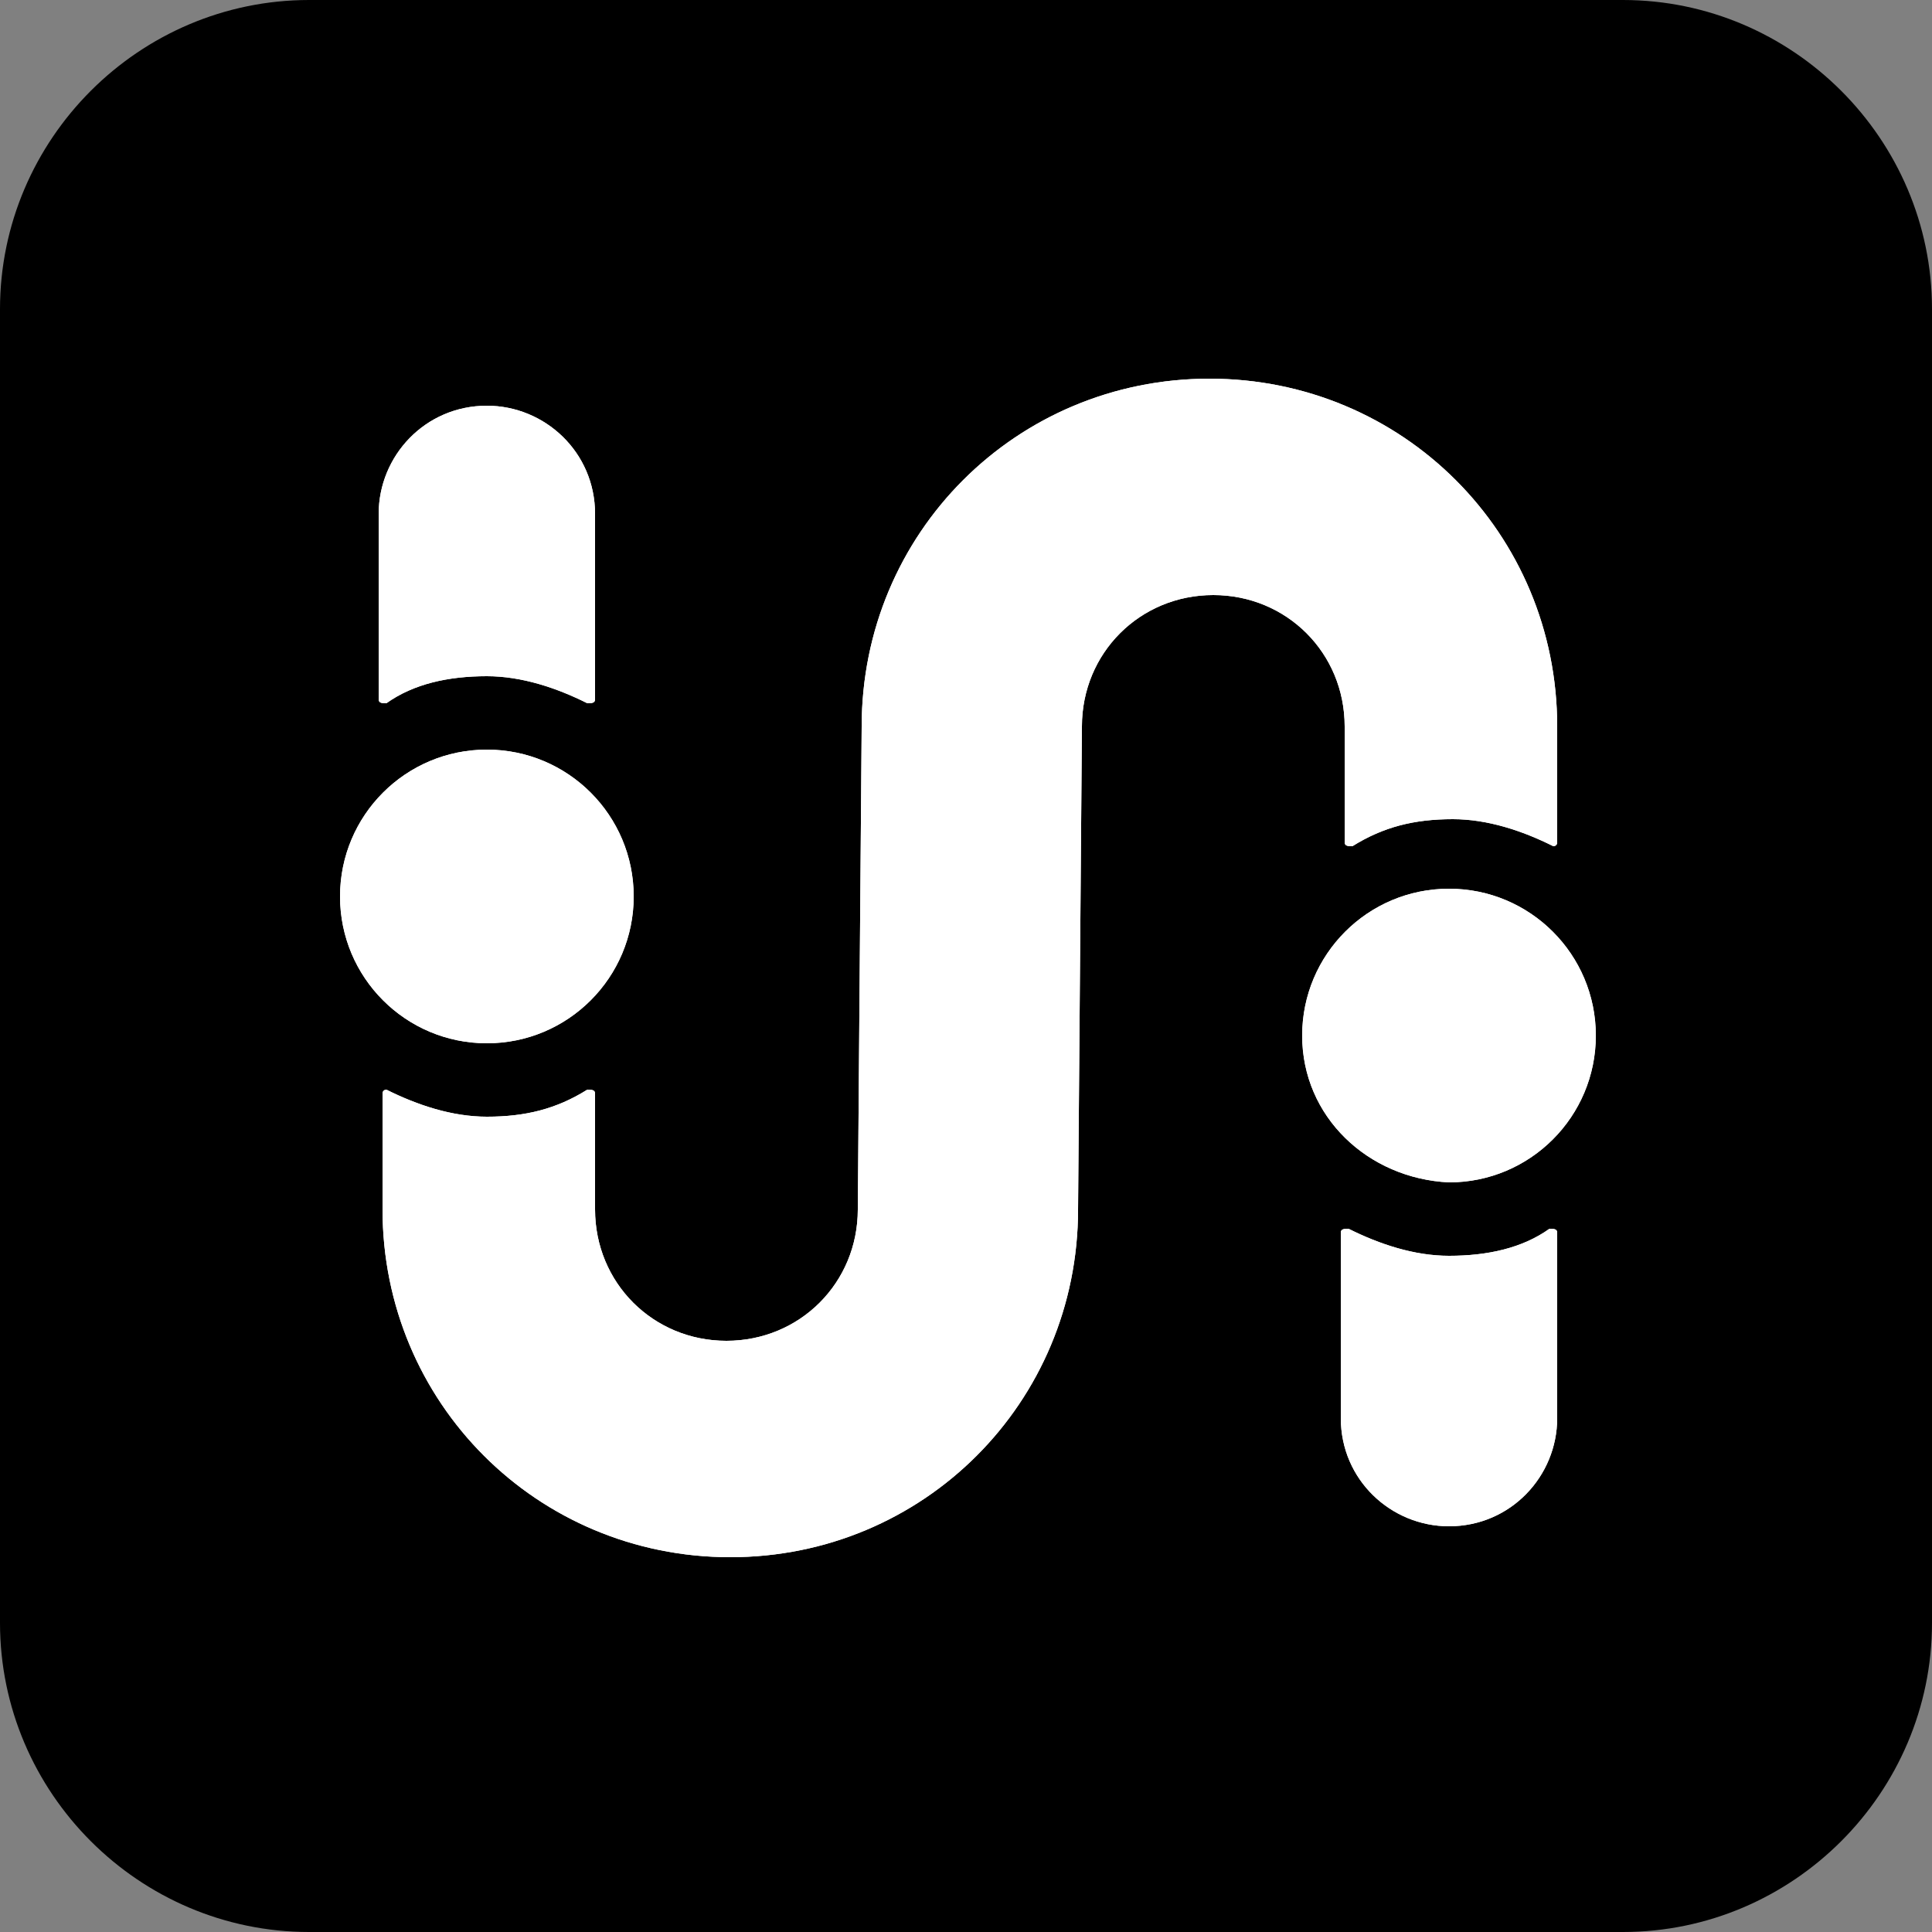 <?xml version="1.0" encoding="utf-8"?>
<!-- Generator: Adobe Illustrator 26.3.1, SVG Export Plug-In . SVG Version: 6.00 Build 0)  -->
<svg version="1.1" xmlns="http://www.w3.org/2000/svg" xmlns:xlink="http://www.w3.org/1999/xlink" x="0px" y="0px"
	 viewBox="0 0 50 50" style="enable-background:new 0 0 50 50;" xml:space="preserve">
<rect x="0" y="0" width="50" height="50" fill="#808080" stroke="none"/>
<style type="text/css">
	.st0{clip-path:url(#SVGID_00000017487973089427716270000016763902786889461178_);fill:#FFFFFF;}
</style>
<g id="background">
	<g>
		<path d="M42,50H8c-4.4,0-8-3.6-8-8V8c0-4.4,3.6-8,8-8h34c4.4,0,8,3.6,8,8v34C50,46.4,46.4,50,42,50z"/>
	</g>
</g>
<g id="art">
	<g>
		<g>
			<defs>
				<path id="SVGID_1_" d="M9.8,13.3c0-1.5,1.2-2.8,2.8-2.8c1.5,0,2.8,1.2,2.8,2.8c0,2.5,0,4.1,0,4.8c0,0.1-0.1,0.1-0.2,0.1
					c-0.8-0.4-1.7-0.7-2.6-0.7c-1,0-1.9,0.2-2.6,0.7c-0.1,0-0.2,0-0.2-0.1C9.8,17.4,9.8,15.8,9.8,13.3L9.8,13.3z M40.3,36.7
					c0,1.5-1.2,2.8-2.8,2.8c-1.5,0-2.8-1.2-2.8-2.8c0-2.5,0-4.1,0-4.8c0-0.1,0.1-0.1,0.2-0.1c0.8,0.4,1.7,0.7,2.6,0.7
					c1,0,1.9-0.2,2.6-0.7c0.1,0,0.2,0,0.2,0.1C40.3,32.6,40.3,34.2,40.3,36.7L40.3,36.7z M8.8,23.2c0-2.1,1.7-3.8,3.8-3.8
					c2.1,0,3.8,1.7,3.8,3.8c0,2.1-1.7,3.8-3.8,3.8C10.5,27,8.8,25.3,8.8,23.2L8.8,23.2z M33.7,26.8c0-2.1,1.7-3.8,3.8-3.8
					c2.1,0,3.8,1.7,3.8,3.8c0,2.1-1.7,3.8-3.8,3.8C35.4,30.5,33.7,28.9,33.7,26.8L33.7,26.8z M22.3,18.8c0-5,4-9,9-9c5,0,9,4,9,9
					c0,1.3,0,2.3,0,3c0,0.1-0.1,0.1-0.1,0.1c-0.8-0.4-1.7-0.7-2.6-0.7c-1,0-1.8,0.2-2.6,0.7c-0.1,0-0.2,0-0.2-0.1c0-0.7,0-1.6,0-3v0
					c0-1.9-1.5-3.4-3.4-3.4c-1.9,0-3.4,1.5-3.4,3.4c0,0-0.1,12.5-0.1,12.5c0,5-4,9-9,9c-5,0-9-4-9-9c0-1.3,0-2.3,0-3
					c0-0.1,0.1-0.1,0.1-0.1c0.8,0.4,1.7,0.7,2.6,0.7c1,0,1.8-0.2,2.6-0.7c0.1,0,0.2,0,0.2,0.1c0,0.7,0,1.6,0,3v0
					c0,1.9,1.5,3.4,3.4,3.4s3.4-1.5,3.4-3.4C22.2,31.2,22.3,18.8,22.3,18.8L22.3,18.8z"/>
			</defs>
			<use xlink:href="#SVGID_1_"  style="overflow:visible;fill:#FFFFFF;"/>
			<clipPath id="SVGID_00000149342439852959447710000005057280328062242459_">
				<use xlink:href="#SVGID_1_"  style="overflow:visible;"/>
			</clipPath>
			<polygon style="clip-path:url(#SVGID_00000149342439852959447710000005057280328062242459_);fill:#FFFFFF;" points="8.5,40.5 
				41.5,40.5 41.5,9.5 8.5,9.5 8.5,40.5 			"/>
		</g>
	</g>
</g>
</svg>
